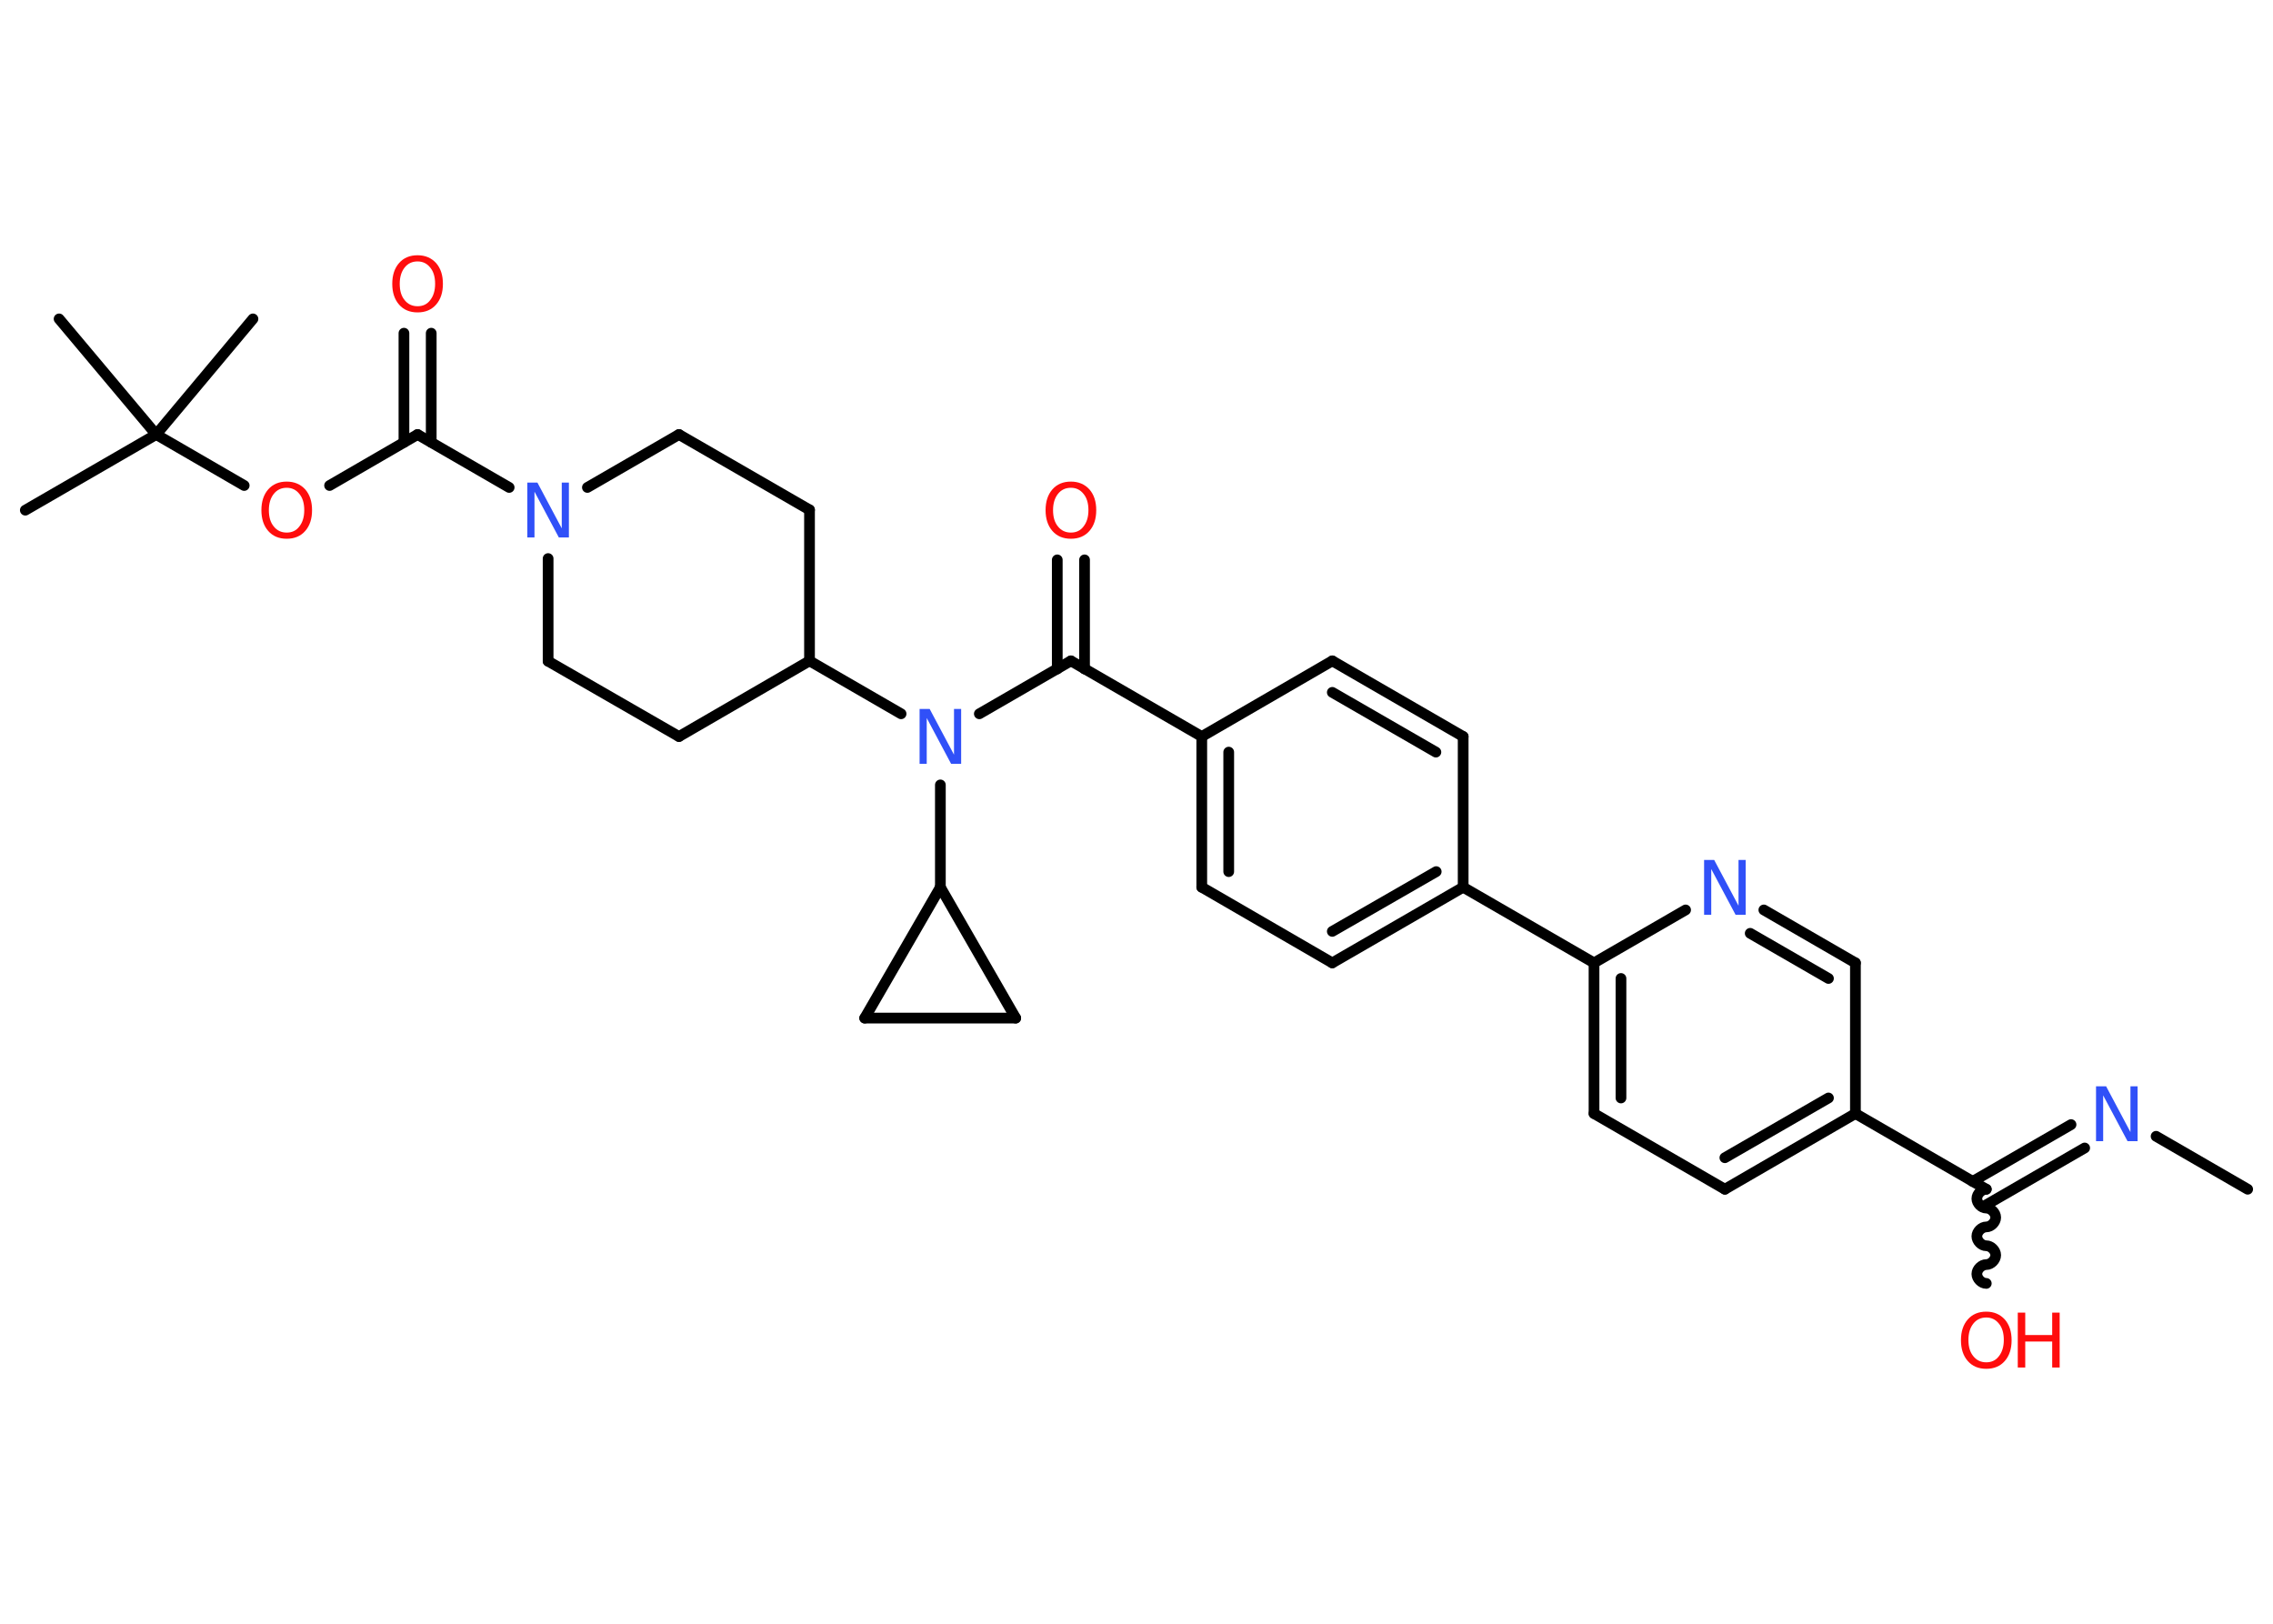<?xml version='1.0' encoding='UTF-8'?>
<!DOCTYPE svg PUBLIC "-//W3C//DTD SVG 1.1//EN" "http://www.w3.org/Graphics/SVG/1.1/DTD/svg11.dtd">
<svg version='1.2' xmlns='http://www.w3.org/2000/svg' xmlns:xlink='http://www.w3.org/1999/xlink' width='70.0mm' height='50.0mm' viewBox='0 0 70.0 50.0'>
  <desc>Generated by the Chemistry Development Kit (http://github.com/cdk)</desc>
  <g stroke-linecap='round' stroke-linejoin='round' stroke='#000000' stroke-width='.33' fill='#FF0D0D'>
    <rect x='.0' y='.0' width='70.0' height='50.0' fill='#FFFFFF' stroke='none'/>
    <g id='mol1' class='mol'>
      <line id='mol1bnd1' class='bond' x1='69.22' y1='36.62' x2='66.4' y2='34.99'/>
      <g id='mol1bnd2' class='bond'>
        <line x1='64.2' y1='35.35' x2='61.17' y2='37.1'/>
        <line x1='63.78' y1='34.63' x2='60.75' y2='36.38'/>
      </g>
      <path id='mol1bnd3' class='bond' d='M61.17 39.52c-.15 .0 -.29 -.15 -.29 -.29c.0 -.15 .15 -.29 .29 -.29c.15 .0 .29 -.15 .29 -.29c.0 -.15 -.15 -.29 -.29 -.29c-.15 .0 -.29 -.15 -.29 -.29c.0 -.15 .15 -.29 .29 -.29c.15 .0 .29 -.15 .29 -.29c.0 -.15 -.15 -.29 -.29 -.29c-.15 .0 -.29 -.15 -.29 -.29c.0 -.15 .15 -.29 .29 -.29' fill='none' stroke='#000000' stroke-width='.33'/>
      <line id='mol1bnd4' class='bond' x1='61.17' y1='36.62' x2='57.14' y2='34.29'/>
      <g id='mol1bnd5' class='bond'>
        <line x1='53.12' y1='36.62' x2='57.14' y2='34.29'/>
        <line x1='53.12' y1='35.65' x2='56.31' y2='33.81'/>
      </g>
      <line id='mol1bnd6' class='bond' x1='53.12' y1='36.62' x2='49.09' y2='34.29'/>
      <g id='mol1bnd7' class='bond'>
        <line x1='49.09' y1='29.65' x2='49.09' y2='34.29'/>
        <line x1='49.92' y1='30.13' x2='49.92' y2='33.81'/>
      </g>
      <line id='mol1bnd8' class='bond' x1='49.09' y1='29.65' x2='45.06' y2='27.32'/>
      <g id='mol1bnd9' class='bond'>
        <line x1='41.03' y1='29.65' x2='45.06' y2='27.32'/>
        <line x1='41.03' y1='28.68' x2='44.23' y2='26.84'/>
      </g>
      <line id='mol1bnd10' class='bond' x1='41.03' y1='29.65' x2='37.01' y2='27.32'/>
      <g id='mol1bnd11' class='bond'>
        <line x1='37.01' y1='22.68' x2='37.01' y2='27.32'/>
        <line x1='37.84' y1='23.16' x2='37.84' y2='26.84'/>
      </g>
      <line id='mol1bnd12' class='bond' x1='37.01' y1='22.68' x2='32.98' y2='20.35'/>
      <g id='mol1bnd13' class='bond'>
        <line x1='32.56' y1='20.6' x2='32.56' y2='17.24'/>
        <line x1='33.4' y1='20.6' x2='33.4' y2='17.24'/>
      </g>
      <line id='mol1bnd14' class='bond' x1='32.98' y1='20.35' x2='30.16' y2='21.98'/>
      <line id='mol1bnd15' class='bond' x1='28.96' y1='24.17' x2='28.96' y2='27.32'/>
      <line id='mol1bnd16' class='bond' x1='28.96' y1='27.32' x2='31.28' y2='31.35'/>
      <line id='mol1bnd17' class='bond' x1='31.28' y1='31.35' x2='26.63' y2='31.35'/>
      <line id='mol1bnd18' class='bond' x1='28.96' y1='27.32' x2='26.63' y2='31.35'/>
      <line id='mol1bnd19' class='bond' x1='27.75' y1='21.98' x2='24.93' y2='20.35'/>
      <line id='mol1bnd20' class='bond' x1='24.93' y1='20.35' x2='24.93' y2='15.7'/>
      <line id='mol1bnd21' class='bond' x1='24.93' y1='15.7' x2='20.91' y2='13.38'/>
      <line id='mol1bnd22' class='bond' x1='20.91' y1='13.38' x2='18.09' y2='15.01'/>
      <line id='mol1bnd23' class='bond' x1='15.68' y1='15.01' x2='12.86' y2='13.38'/>
      <g id='mol1bnd24' class='bond'>
        <line x1='12.44' y1='13.62' x2='12.44' y2='10.26'/>
        <line x1='13.28' y1='13.62' x2='13.28' y2='10.26'/>
      </g>
      <line id='mol1bnd25' class='bond' x1='12.86' y1='13.38' x2='10.15' y2='14.95'/>
      <line id='mol1bnd26' class='bond' x1='7.52' y1='14.95' x2='4.81' y2='13.38'/>
      <line id='mol1bnd27' class='bond' x1='4.81' y1='13.38' x2='.78' y2='15.71'/>
      <line id='mol1bnd28' class='bond' x1='4.81' y1='13.38' x2='7.79' y2='9.82'/>
      <line id='mol1bnd29' class='bond' x1='4.81' y1='13.38' x2='1.82' y2='9.82'/>
      <line id='mol1bnd30' class='bond' x1='16.88' y1='17.2' x2='16.88' y2='20.36'/>
      <line id='mol1bnd31' class='bond' x1='16.88' y1='20.36' x2='20.91' y2='22.68'/>
      <line id='mol1bnd32' class='bond' x1='24.93' y1='20.35' x2='20.91' y2='22.68'/>
      <line id='mol1bnd33' class='bond' x1='37.01' y1='22.68' x2='41.03' y2='20.35'/>
      <g id='mol1bnd34' class='bond'>
        <line x1='45.06' y1='22.68' x2='41.03' y2='20.35'/>
        <line x1='44.22' y1='23.16' x2='41.03' y2='21.32'/>
      </g>
      <line id='mol1bnd35' class='bond' x1='45.06' y1='27.32' x2='45.06' y2='22.68'/>
      <line id='mol1bnd36' class='bond' x1='49.09' y1='29.65' x2='51.91' y2='28.02'/>
      <g id='mol1bnd37' class='bond'>
        <line x1='57.14' y1='29.65' x2='54.32' y2='28.02'/>
        <line x1='56.31' y1='30.13' x2='53.9' y2='28.74'/>
      </g>
      <line id='mol1bnd38' class='bond' x1='57.14' y1='34.29' x2='57.14' y2='29.65'/>
      <path id='mol1atm2' class='atom' d='M64.55 33.45h.31l.75 1.41v-1.41h.22v1.69h-.31l-.75 -1.41v1.41h-.22v-1.69z' stroke='none' fill='#3050F8'/>
      <g id='mol1atm4' class='atom'>
        <path d='M61.17 40.57q-.25 .0 -.4 .19q-.15 .19 -.15 .5q.0 .32 .15 .5q.15 .19 .4 .19q.25 .0 .39 -.19q.15 -.19 .15 -.5q.0 -.32 -.15 -.5q-.15 -.19 -.39 -.19zM61.17 40.39q.35 .0 .57 .24q.21 .24 .21 .64q.0 .4 -.21 .64q-.21 .24 -.57 .24q-.36 .0 -.57 -.24q-.21 -.24 -.21 -.64q.0 -.4 .21 -.64q.21 -.24 .57 -.24z' stroke='none'/>
        <path d='M62.14 40.42h.23v.69h.83v-.69h.23v1.69h-.23v-.8h-.83v.8h-.23v-1.69z' stroke='none'/>
      </g>
      <path id='mol1atm14' class='atom' d='M32.98 15.02q-.25 .0 -.4 .19q-.15 .19 -.15 .5q.0 .32 .15 .5q.15 .19 .4 .19q.25 .0 .39 -.19q.15 -.19 .15 -.5q.0 -.32 -.15 -.5q-.15 -.19 -.39 -.19zM32.98 14.83q.35 .0 .57 .24q.21 .24 .21 .64q.0 .4 -.21 .64q-.21 .24 -.57 .24q-.36 .0 -.57 -.24q-.21 -.24 -.21 -.64q.0 -.4 .21 -.64q.21 -.24 .57 -.24z' stroke='none'/>
      <path id='mol1atm15' class='atom' d='M28.32 21.83h.31l.75 1.41v-1.41h.22v1.69h-.31l-.75 -1.41v1.41h-.22v-1.69z' stroke='none' fill='#3050F8'/>
      <path id='mol1atm22' class='atom' d='M16.24 14.86h.31l.75 1.41v-1.41h.22v1.69h-.31l-.75 -1.41v1.41h-.22v-1.69z' stroke='none' fill='#3050F8'/>
      <path id='mol1atm24' class='atom' d='M12.86 8.05q-.25 .0 -.4 .19q-.15 .19 -.15 .5q.0 .32 .15 .5q.15 .19 .4 .19q.25 .0 .39 -.19q.15 -.19 .15 -.5q.0 -.32 -.15 -.5q-.15 -.19 -.39 -.19zM12.86 7.86q.35 .0 .57 .24q.21 .24 .21 .64q.0 .4 -.21 .64q-.21 .24 -.57 .24q-.36 .0 -.57 -.24q-.21 -.24 -.21 -.64q.0 -.4 .21 -.64q.21 -.24 .57 -.24z' stroke='none'/>
      <path id='mol1atm25' class='atom' d='M8.83 15.02q-.25 .0 -.4 .19q-.15 .19 -.15 .5q.0 .32 .15 .5q.15 .19 .4 .19q.25 .0 .39 -.19q.15 -.19 .15 -.5q.0 -.32 -.15 -.5q-.15 -.19 -.39 -.19zM8.83 14.83q.35 .0 .57 .24q.21 .24 .21 .64q.0 .4 -.21 .64q-.21 .24 -.57 .24q-.36 .0 -.57 -.24q-.21 -.24 -.21 -.64q.0 -.4 .21 -.64q.21 -.24 .57 -.24z' stroke='none'/>
      <path id='mol1atm34' class='atom' d='M52.48 26.48h.31l.75 1.41v-1.41h.22v1.69h-.31l-.75 -1.41v1.41h-.22v-1.69z' stroke='none' fill='#3050F8'/>
    </g>
  </g>
</svg>
